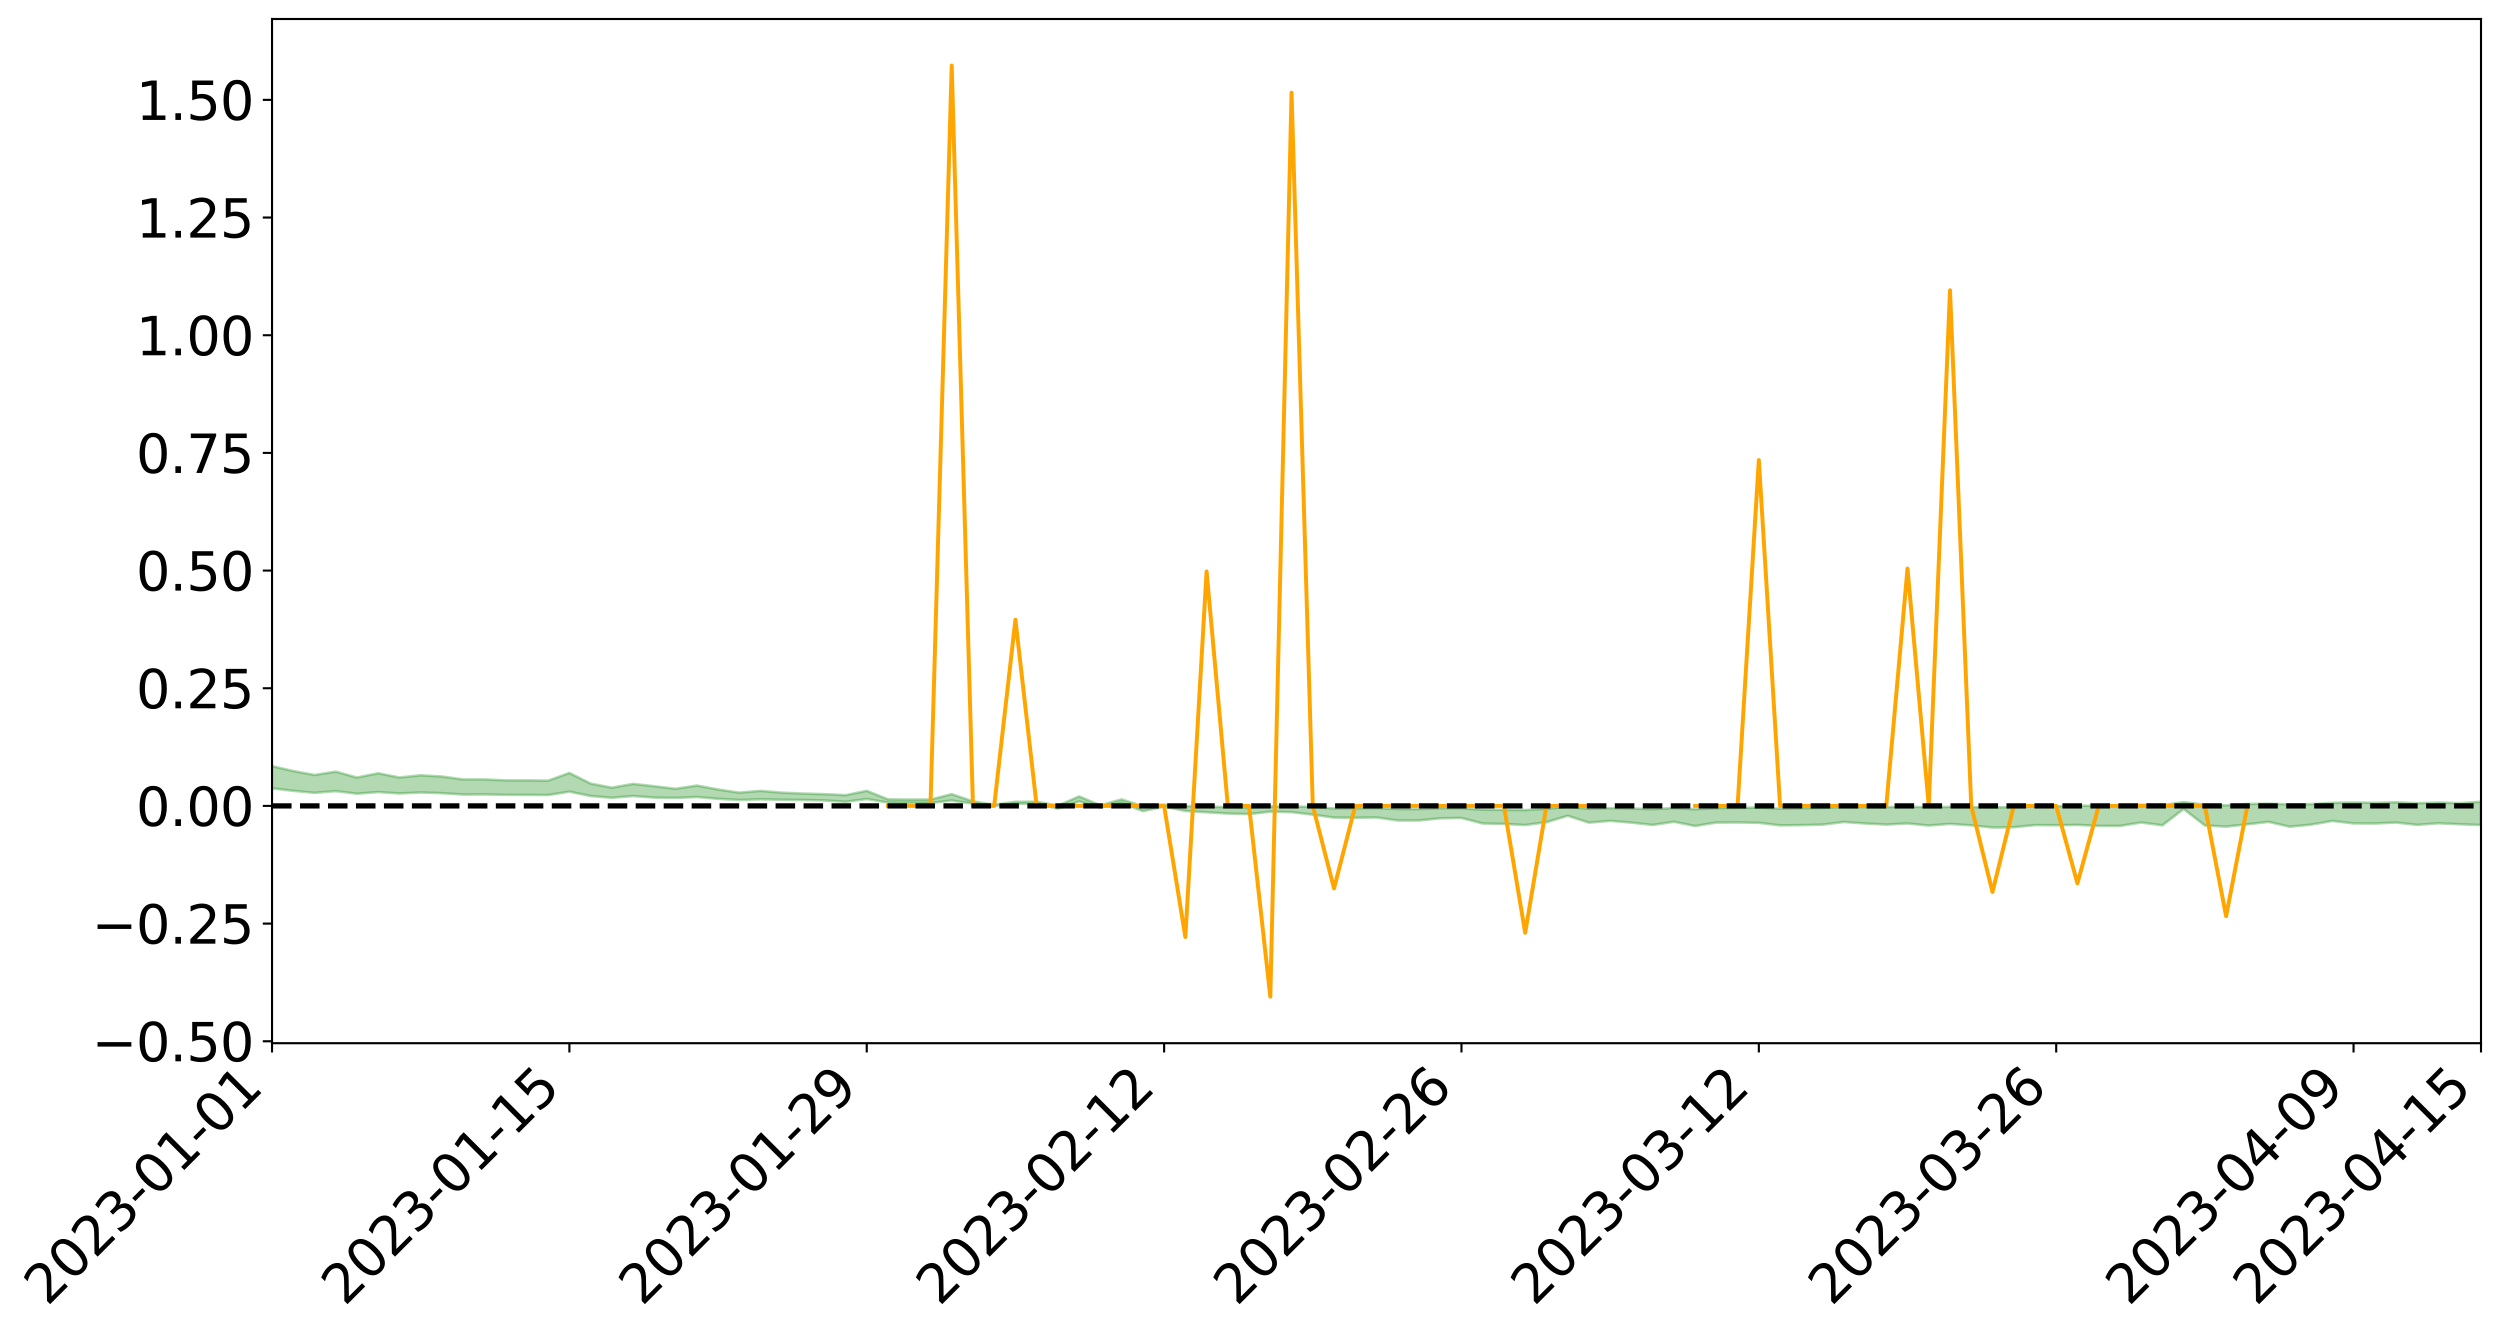 <?xml version="1.0" encoding="utf-8" standalone="no"?>
<!DOCTYPE svg PUBLIC "-//W3C//DTD SVG 1.1//EN"
  "http://www.w3.org/Graphics/SVG/1.1/DTD/svg11.dtd">
<svg xmlns:xlink="http://www.w3.org/1999/xlink" width="947.275pt" height="505.355pt" viewBox="0 0 947.275 505.355" xmlns="http://www.w3.org/2000/svg" version="1.1">
 <defs>
  <style type="text/css">*{stroke-linejoin: round; stroke-linecap: butt}</style>
 </defs>
 <g id="figure_1">
  <g id="patch_1">
   <path d="M 0 505.355 
L 947.275 505.355 
L 947.275 -0 
L 0 -0 
z
" style="fill: #ffffff"/>
  </g>
  <g id="axes_1">
   <g id="patch_2">
    <path d="M 103.075 395.28 
L 940.075 395.28 
L 940.075 7.2 
L 103.075 7.2 
z
" style="fill: #ffffff"/>
   </g>
   <g id="PolyCollection_1">
    <path d="M -4315.319 305.356 
L -4315.319 305.358 
L -4307.271 305.346 
L -4299.223 305.336 
L -4291.175 305.323 
L -4283.127 305.314 
L -4275.079 305.305 
L -4267.031 305.294 
L -4258.983 305.283 
L -4250.935 305.273 
L -4242.887 305.264 
L -4234.839 305.254 
L -4226.791 305.243 
L -4218.742 305.233 
L -4210.694 305.22 
L -4202.646 305.209 
L -4194.598 305.196 
L -4186.55 305.186 
L -4178.502 305.171 
L -4170.454 305.159 
L -4162.406 305.148 
L -4154.358 305.134 
L -4146.31 305.121 
L -4138.262 305.108 
L -4130.214 305.092 
L -4122.166 305.079 
L -4114.117 305.063 
L -4106.069 305.046 
L -4098.021 305.028 
L -4089.973 305.01 
L -4081.925 304.992 
L -4073.877 304.971 
L -4065.829 304.947 
L -4057.781 304.926 
L -4049.733 304.902 
L -4041.685 304.875 
L -4033.637 304.85 
L -4025.589 304.82 
L -4017.541 304.789 
L -4009.492 304.758 
L -4001.444 304.726 
L -3993.396 304.689 
L -3985.348 304.65 
L -3977.3 304.609 
L -3969.252 304.569 
L -3961.204 304.523 
L -3953.156 304.478 
L -3945.108 304.431 
L -3937.06 304.384 
L -3929.012 304.333 
L -3920.964 304.278 
L -3912.916 304.227 
L -3904.867 304.17 
L -3896.819 304.112 
L -3888.771 304.054 
L -3880.723 303.997 
L -3872.675 303.936 
L -3864.627 303.873 
L -3856.579 303.811 
L -3848.531 303.746 
L -3840.483 303.68 
L -3832.435 303.615 
L -3824.387 303.547 
L -3816.339 303.48 
L -3808.291 303.413 
L -3800.242 303.344 
L -3792.194 303.269 
L -3784.146 303.197 
L -3776.098 303.125 
L -3768.05 303.054 
L -3760.002 302.981 
L -3751.954 302.909 
L -3743.906 302.835 
L -3735.858 302.77 
L -3727.81 302.691 
L -3719.762 302.624 
L -3711.714 302.55 
L -3703.666 302.479 
L -3695.617 302.405 
L -3687.569 302.34 
L -3679.521 302.265 
L -3671.473 302.194 
L -3663.425 302.128 
L -3655.377 302.056 
L -3647.329 301.989 
L -3639.281 301.919 
L -3631.233 301.847 
L -3623.185 301.779 
L -3615.137 301.712 
L -3607.089 301.64 
L -3599.041 301.571 
L -3590.992 301.501 
L -3582.944 301.432 
L -3574.896 301.366 
L -3566.848 301.297 
L -3558.8 301.228 
L -3550.752 301.166 
L -3542.704 301.095 
L -3534.656 301.027 
L -3526.608 300.96 
L -3518.56 300.893 
L -3510.512 300.827 
L -3502.464 300.759 
L -3494.416 300.695 
L -3486.367 300.627 
L -3478.319 300.558 
L -3470.271 300.489 
L -3462.223 300.418 
L -3454.175 300.352 
L -3446.127 300.279 
L -3438.079 300.202 
L -3430.031 300.129 
L -3421.983 300.052 
L -3413.935 299.974 
L -3405.887 299.891 
L -3397.839 299.807 
L -3389.791 299.729 
L -3381.742 299.64 
L -3373.694 299.556 
L -3365.646 299.465 
L -3357.598 299.381 
L -3349.55 299.283 
L -3341.502 299.186 
L -3333.454 299.092 
L -3325.406 298.997 
L -3317.358 298.899 
L -3309.31 298.796 
L -3301.262 298.7 
L -3293.214 298.59 
L -3285.166 298.493 
L -3277.117 298.379 
L -3269.069 298.269 
L -3261.021 298.162 
L -3252.973 298.059 
L -3244.925 297.939 
L -3236.877 297.831 
L -3228.829 297.692 
L -3220.781 297.574 
L -3212.733 297.463 
L -3204.685 297.339 
L -3196.637 297.21 
L -3188.589 297.063 
L -3180.541 296.925 
L -3172.492 296.81 
L -3164.444 296.627 
L -3156.396 296.48 
L -3148.348 296.33 
L -3140.3 296.175 
L -3132.252 295.998 
L -3124.204 295.832 
L -3116.156 295.707 
L -3108.108 295.548 
L -3100.06 295.285 
L -3092.012 295.064 
L -3083.964 294.902 
L -3075.916 294.676 
L -3067.867 294.489 
L -3059.819 294.327 
L -3051.771 294.08 
L -3043.723 293.799 
L -3035.675 293.607 
L -3027.627 293.486 
L -3019.579 293.251 
L -3011.531 293.148 
L -3003.483 293.003 
L -2995.435 292.766 
L -2987.387 292.79 
L -2979.339 292.894 
L -2971.291 293.108 
L -2963.242 292.878 
L -2955.194 293.348 
L -2947.146 293.455 
L -2939.098 292.832 
L -2931.05 293.013 
L -2923.002 293.294 
L -2914.954 293.133 
L -2906.906 293.102 
L -2898.858 294.295 
L -2890.81 295.989 
L -2882.762 296.832 
L -2874.714 294.995 
L -2866.666 295.939 
L -2858.617 297.175 
L -2850.569 297.102 
L -2842.521 299.616 
L -2834.473 299.27 
L -2826.425 298.497 
L -2818.377 296.586 
L -2810.329 298.376 
L -2802.281 299.45 
L -2794.233 298.995 
L -2786.185 299.271 
L -2778.137 300.284 
L -2770.089 300.143 
L -2762.041 299.26 
L -2753.992 300.357 
L -2745.944 300.569 
L -2737.896 300.169 
L -2729.848 300.862 
L -2721.8 301.11 
L -2713.752 301.034 
L -2705.704 300.813 
L -2697.656 301.035 
L -2689.608 300.791 
L -2681.56 300.803 
L -2673.512 301.014 
L -2665.464 300.798 
L -2657.416 300.896 
L -2649.367 300.892 
L -2641.319 300.715 
L -2633.271 300.766 
L -2625.223 300.516 
L -2617.175 300.521 
L -2609.127 300.577 
L -2601.079 300.57 
L -2593.031 300.442 
L -2584.983 300.33 
L -2576.935 300.293 
L -2568.887 300.171 
L -2560.839 300.142 
L -2552.791 300.109 
L -2544.742 299.93 
L -2536.694 299.997 
L -2528.646 299.874 
L -2520.598 299.814 
L -2512.55 299.804 
L -2504.502 299.683 
L -2496.454 299.643 
L -2488.406 299.667 
L -2480.358 299.715 
L -2472.31 299.524 
L -2464.262 299.482 
L -2456.214 299.411 
L -2448.166 299.705 
L -2440.117 299.7 
L -2432.069 299.806 
L -2424.021 299.5 
L -2415.973 299.306 
L -2407.925 299.351 
L -2399.877 299.541 
L -2391.829 299.562 
L -2383.781 299.193 
L -2375.733 299.481 
L -2367.685 299.393 
L -2359.637 299.33 
L -2351.589 299.153 
L -2343.541 299.274 
L -2335.492 299.181 
L -2327.444 299.243 
L -2319.396 299.122 
L -2311.348 299.023 
L -2303.3 298.857 
L -2295.252 298.77 
L -2287.204 298.689 
L -2279.156 298.583 
L -2271.108 298.548 
L -2263.06 298.448 
L -2255.012 298.343 
L -2246.964 298.088 
L -2238.916 297.891 
L -2230.867 297.794 
L -2222.819 297.581 
L -2214.771 297.526 
L -2206.723 297.336 
L -2198.675 297.064 
L -2190.627 296.835 
L -2182.579 296.658 
L -2174.531 296.377 
L -2166.483 296.198 
L -2158.435 295.946 
L -2150.387 295.722 
L -2142.339 295.443 
L -2134.291 295.211 
L -2126.242 294.901 
L -2118.194 294.654 
L -2110.146 294.387 
L -2102.098 294.036 
L -2094.05 293.712 
L -2086.002 293.476 
L -2077.954 293.206 
L -2069.906 292.873 
L -2061.858 292.607 
L -2053.81 292.285 
L -2045.762 291.828 
L -2037.714 291.622 
L -2029.666 291.238 
L -2021.617 290.944 
L -2013.569 290.614 
L -2005.521 290.253 
L -1997.473 289.883 
L -1989.425 289.545 
L -1981.377 289.093 
L -1973.329 288.808 
L -1965.281 288.366 
L -1957.233 288.091 
L -1949.185 287.659 
L -1941.137 287.239 
L -1933.089 286.855 
L -1925.041 286.548 
L -1916.992 286.05 
L -1908.944 285.709 
L -1900.896 285.264 
L -1892.848 284.899 
L -1884.8 284.446 
L -1876.752 284.051 
L -1868.704 283.993 
L -1860.656 283.231 
L -1852.608 283.102 
L -1844.56 282.635 
L -1836.512 282.309 
L -1828.464 281.927 
L -1820.416 281.52 
L -1812.367 281.151 
L -1804.319 280.794 
L -1796.271 280.457 
L -1788.223 280.118 
L -1780.175 280.343 
L -1772.127 279.382 
L -1764.079 279.127 
L -1756.031 279.877 
L -1747.983 278.722 
L -1739.935 278.889 
L -1731.887 278.744 
L -1723.839 278.133 
L -1715.791 278.212 
L -1707.742 278.766 
L -1699.694 278.324 
L -1691.646 278.111 
L -1683.598 278.45 
L -1675.55 278.298 
L -1667.502 278.525 
L -1659.454 278.841 
L -1651.406 279.394 
L -1643.358 280.698 
L -1635.31 280.381 
L -1627.262 281.082 
L -1619.214 281.661 
L -1611.166 281.967 
L -1603.117 282.71 
L -1595.069 283.177 
L -1587.021 282.262 
L -1578.973 283.125 
L -1570.925 284.568 
L -1562.877 285.297 
L -1554.829 285.638 
L -1546.781 287.614 
L -1538.733 287.788 
L -1530.685 288.338 
L -1522.637 288.211 
L -1514.589 289.883 
L -1506.541 289.387 
L -1498.492 289.113 
L -1490.444 290.544 
L -1482.396 291.566 
L -1474.348 291.497 
L -1466.3 292.111 
L -1458.252 292.325 
L -1450.204 292.381 
L -1442.156 292.402 
L -1434.108 292.753 
L -1426.06 292.962 
L -1418.012 294.012 
L -1409.964 293.51 
L -1401.916 294.428 
L -1393.867 294.252 
L -1385.819 294.158 
L -1377.771 294.548 
L -1369.723 294.899 
L -1361.675 294.521 
L -1353.627 294.752 
L -1345.579 294.797 
L -1337.531 295.314 
L -1329.483 295.108 
L -1321.435 295.03 
L -1313.387 295.204 
L -1305.339 295.472 
L -1297.291 295.393 
L -1289.242 295.2 
L -1281.194 295.368 
L -1273.146 295.056 
L -1265.098 295.133 
L -1257.05 295.751 
L -1249.002 295.758 
L -1240.954 295.474 
L -1232.906 295.435 
L -1224.858 295.514 
L -1216.81 295.206 
L -1208.762 295.333 
L -1200.714 295.375 
L -1192.666 295.345 
L -1184.617 295.294 
L -1176.569 295.122 
L -1168.521 295.295 
L -1160.473 295.195 
L -1152.425 295.209 
L -1144.377 295.177 
L -1136.329 295.234 
L -1128.281 295.114 
L -1120.233 294.86 
L -1112.185 294.891 
L -1104.137 294.692 
L -1096.089 294.383 
L -1088.041 294.682 
L -1079.992 294.245 
L -1071.944 294.485 
L -1063.896 294.433 
L -1055.848 294.506 
L -1047.8 294.235 
L -1039.752 294.249 
L -1031.704 294.241 
L -1023.656 293.893 
L -1015.608 294.021 
L -1007.56 294.018 
L -999.512 294.032 
L -991.464 293.878 
L -983.416 293.99 
L -975.367 293.829 
L -967.319 293.677 
L -959.271 293.42 
L -951.223 293.354 
L -943.175 293.318 
L -935.127 293.144 
L -927.079 293.195 
L -919.031 293.12 
L -910.983 292.967 
L -902.935 292.994 
L -894.887 292.816 
L -886.839 292.998 
L -878.791 292.879 
L -870.742 292.904 
L -862.694 292.676 
L -854.646 292.357 
L -846.598 292.657 
L -838.55 292.663 
L -830.502 292.569 
L -822.454 292.47 
L -814.406 292.25 
L -806.358 292.21 
L -798.31 292.096 
L -790.262 292.127 
L -782.214 292.089 
L -774.166 291.877 
L -766.117 291.572 
L -758.069 291.99 
L -750.021 291.902 
L -741.973 291.645 
L -733.925 291.825 
L -725.877 291.357 
L -717.829 291.425 
L -709.781 291.464 
L -701.733 291.15 
L -693.685 291.711 
L -685.637 291.17 
L -677.589 290.901 
L -669.541 291.276 
L -661.492 291.39 
L -653.444 291.231 
L -645.396 291.389 
L -637.348 291.153 
L -629.3 291.669 
L -621.252 291.439 
L -613.204 291.565 
L -605.156 291.253 
L -597.108 290.977 
L -589.06 291.386 
L -581.012 292.102 
L -572.964 291.345 
L -564.916 291.416 
L -556.867 291.153 
L -548.819 291.318 
L -540.771 291.307 
L -532.723 291.152 
L -524.675 291.111 
L -516.627 291.467 
L -508.579 291.313 
L -500.531 291.641 
L -492.483 291.716 
L -484.435 290.845 
L -476.387 291.226 
L -468.339 291.269 
L -460.291 291.342 
L -452.242 291.408 
L -444.194 291.983 
L -436.146 292.215 
L -428.098 292.193 
L -420.05 292.82 
L -412.002 293.856 
L -403.954 292.613 
L -395.906 292.595 
L -387.858 292.616 
L -379.81 293.024 
L -371.762 293.113 
L -363.714 293.105 
L -355.666 293.993 
L -347.617 294.315 
L -339.569 293.293 
L -331.521 294.209 
L -323.473 293.752 
L -315.425 293.467 
L -307.377 294.586 
L -299.329 294.365 
L -291.281 295.084 
L -283.233 294.868 
L -275.185 294.387 
L -267.137 294.849 
L -259.089 294.86 
L -251.041 295.312 
L -242.992 295.044 
L -234.944 295.784 
L -226.896 295.268 
L -218.848 295.67 
L -210.8 295.605 
L -202.752 296.047 
L -194.704 295.373 
L -186.656 296.124 
L -178.608 296.101 
L -170.56 296.611 
L -162.512 296.889 
L -154.464 296.901 
L -146.416 296.781 
L -138.367 297.112 
L -130.319 297.361 
L -122.271 297.158 
L -114.223 297.088 
L -106.175 297.383 
L -98.127 297.65 
L -90.079 297.209 
L -82.031 296.959 
L -73.983 297.995 
L -65.935 298.458 
L -57.887 297.417 
L -49.839 297.729 
L -41.791 297.893 
L -33.742 297.971 
L -25.694 298.498 
L -17.646 298.433 
L -9.598 298.221 
L -1.55 298.45 
L 6.498 298.511 
L 14.546 297.945 
L 22.594 298.226 
L 30.642 298.051 
L 38.69 298.821 
L 46.738 299.779 
L 54.786 299.637 
L 62.834 298.869 
L 70.883 298.785 
L 78.931 298.884 
L 86.979 298.91 
L 95.027 299.619 
L 103.075 298.706 
L 111.123 299.651 
L 119.171 300.412 
L 127.219 299.766 
L 135.267 300.743 
L 143.315 300.118 
L 151.363 300.646 
L 159.411 300.283 
L 167.459 300.539 
L 175.508 301.062 
L 183.556 301.021 
L 191.604 301.172 
L 199.652 301.209 
L 207.7 301.256 
L 215.748 299.965 
L 223.796 301.617 
L 231.844 302.292 
L 239.892 301.623 
L 247.94 302.223 
L 255.988 302.342 
L 264.036 301.995 
L 272.084 302.672 
L 280.133 303.125 
L 288.181 302.853 
L 296.229 303.03 
L 304.277 303.127 
L 312.325 303.285 
L 320.373 303.8 
L 328.421 302.745 
L 336.469 304.119 
L 344.517 304.184 
L 352.565 304.276 
L 360.613 303.311 
L 368.661 304.517 
L 376.709 305.382 
L 384.758 304.535 
L 392.806 304.52 
L 400.854 306.391 
L 408.902 303.648 
L 416.95 305.991 
L 424.998 304.208 
L 433.046 307.357 
L 441.094 305.607 
L 449.142 307.288 
L 457.19 307.778 
L 465.238 308.254 
L 473.286 308.469 
L 481.334 307.547 
L 489.383 307.728 
L 497.431 308.683 
L 505.479 309.796 
L 513.527 309.852 
L 521.575 309.742 
L 529.623 310.878 
L 537.671 310.878 
L 545.719 310.061 
L 553.767 309.943 
L 561.815 312.024 
L 569.863 312.19 
L 577.911 312.61 
L 585.959 311.552 
L 594.008 309.095 
L 602.056 311.711 
L 610.104 311.03 
L 618.152 311.694 
L 626.2 312.595 
L 634.248 311.377 
L 642.296 312.98 
L 650.344 311.676 
L 658.392 311.635 
L 666.44 311.778 
L 674.488 312.744 
L 682.536 312.653 
L 690.584 312.463 
L 698.633 311.463 
L 706.681 312.027 
L 714.729 312.45 
L 722.777 312.016 
L 730.825 312.804 
L 738.873 312.198 
L 746.921 312.723 
L 754.969 313.556 
L 763.017 313.444 
L 771.065 312.649 
L 779.113 312.689 
L 787.161 312.559 
L 795.209 312.95 
L 803.258 312.961 
L 811.306 311.654 
L 819.354 312.726 
L 827.402 306.52 
L 835.45 312.772 
L 843.498 313.219 
L 851.546 312.334 
L 859.594 311.413 
L 867.642 313.26 
L 875.69 312.468 
L 883.738 311.064 
L 891.786 311.992 
L 899.834 312.038 
L 907.883 311.673 
L 915.931 312.555 
L 923.979 311.941 
L 932.027 312.32 
L 940.075 312.602 
L 940.075 303.796 
L 940.075 303.796 
L 932.027 304.335 
L 923.979 304.078 
L 915.931 304.36 
L 907.883 304.001 
L 899.834 304.205 
L 891.786 304.071 
L 883.738 304.213 
L 875.69 304.702 
L 867.642 304.803 
L 859.594 304.524 
L 851.546 304.636 
L 843.498 305.172 
L 835.45 304.888 
L 827.402 303.938 
L 819.354 305.094 
L 811.306 304.955 
L 803.258 305.27 
L 795.209 305.338 
L 787.161 305.288 
L 779.113 305.5 
L 771.065 305.543 
L 763.017 305.824 
L 754.969 305.931 
L 746.921 305.826 
L 738.873 305.733 
L 730.825 305.884 
L 722.777 305.658 
L 714.729 305.828 
L 706.681 305.824 
L 698.633 305.716 
L 690.584 306.123 
L 682.536 306.233 
L 674.488 306.416 
L 666.44 306.015 
L 658.392 306.098 
L 650.344 306.208 
L 642.296 306.639 
L 634.248 306.168 
L 626.2 306.623 
L 618.152 306.353 
L 610.104 306.197 
L 602.056 306.462 
L 594.008 305.755 
L 585.959 306.458 
L 577.911 306.942 
L 569.863 306.842 
L 561.815 306.794 
L 553.767 306.267 
L 545.719 306.246 
L 537.671 306.564 
L 529.623 306.562 
L 521.575 306.213 
L 513.527 306.244 
L 505.479 306.335 
L 497.431 305.748 
L 489.383 305.582 
L 481.334 305.578 
L 473.286 305.939 
L 465.238 305.872 
L 457.19 305.63 
L 449.142 305.459 
L 441.094 304.895 
L 433.046 305.517 
L 424.998 302.897 
L 416.95 305.151 
L 408.902 301.782 
L 400.854 305.261 
L 392.806 303.77 
L 384.758 303.812 
L 376.709 304.954 
L 368.661 303.633 
L 360.613 300.921 
L 352.565 302.976 
L 344.517 302.977 
L 336.469 302.893 
L 328.421 299.659 
L 320.373 301.291 
L 312.325 300.913 
L 304.277 300.699 
L 296.229 300.348 
L 288.181 299.67 
L 280.133 300.348 
L 272.084 299.148 
L 264.036 297.647 
L 255.988 298.895 
L 247.94 297.915 
L 239.892 297.031 
L 231.844 298.47 
L 223.796 296.906 
L 215.748 292.886 
L 207.7 295.814 
L 199.652 295.695 
L 191.604 295.695 
L 183.556 295.333 
L 175.508 295.338 
L 167.459 294.23 
L 159.411 293.77 
L 151.363 294.605 
L 143.315 293.001 
L 135.267 294.619 
L 127.219 292.393 
L 119.171 293.649 
L 111.123 292.157 
L 103.075 290.316 
L 95.027 291.977 
L 86.979 290.357 
L 78.931 290.451 
L 70.883 290.36 
L 62.834 290.491 
L 54.786 291.984 
L 46.738 292.319 
L 38.69 290.476 
L 30.642 288.592 
L 22.594 289.083 
L 14.546 288.681 
L 6.498 289.822 
L -1.55 289.668 
L -9.598 289.164 
L -17.646 289.737 
L -25.694 289.653 
L -33.742 288.669 
L -41.791 288.746 
L -49.839 288.336 
L -57.887 287.846 
L -65.935 289.952 
L -73.983 288.71 
L -82.031 287.009 
L -90.079 287.76 
L -98.127 288.429 
L -106.175 287.916 
L -114.223 287.51 
L -122.271 287.747 
L -130.319 288.45 
L -138.367 287.597 
L -146.416 287.257 
L -154.464 287.544 
L -162.512 286.99 
L -170.56 287.105 
L -178.608 286.036 
L -186.656 286.354 
L -194.704 285.053 
L -202.752 286.083 
L -210.8 285.526 
L -218.848 285.779 
L -226.896 285.39 
L -234.944 286.008 
L -242.992 284.845 
L -251.041 285.511 
L -259.089 284.764 
L -267.137 284.862 
L -275.185 284.267 
L -283.233 284.527 
L -291.281 285.299 
L -299.329 284.502 
L -307.377 284.664 
L -315.425 283.114 
L -323.473 283.798 
L -331.521 284.137 
L -339.569 282.943 
L -347.617 284.24 
L -355.666 284.328 
L -363.714 282.824 
L -371.762 282.835 
L -379.81 282.715 
L -387.858 282.162 
L -395.906 282.519 
L -403.954 282.37 
L -412.002 284.109 
L -420.05 282.882 
L -428.098 281.968 
L -436.146 281.968 
L -444.194 281.682 
L -452.242 281.116 
L -460.291 281.278 
L -468.339 280.883 
L -476.387 281.26 
L -484.435 280.695 
L -492.483 281.66 
L -500.531 281.754 
L -508.579 281.477 
L -516.627 281.658 
L -524.675 281.228 
L -532.723 281.475 
L -540.771 281.598 
L -548.819 282.018 
L -556.867 281.585 
L -564.916 282.06 
L -572.964 281.901 
L -581.012 282.839 
L -589.06 282.116 
L -597.108 281.708 
L -605.156 282.081 
L -613.204 282.221 
L -621.252 282.185 
L -629.3 282.712 
L -637.348 282.164 
L -645.396 282.505 
L -653.444 282.272 
L -661.492 282.318 
L -669.541 282.106 
L -677.589 281.818 
L -685.637 282.24 
L -693.685 282.816 
L -701.733 282.147 
L -709.781 282.468 
L -717.829 282.272 
L -725.877 282.438 
L -733.925 282.876 
L -741.973 282.675 
L -750.021 283.023 
L -758.069 283.087 
L -766.117 282.612 
L -774.166 282.831 
L -782.214 283.079 
L -790.262 283.143 
L -798.31 283.091 
L -806.358 283.253 
L -814.406 283.18 
L -822.454 283.442 
L -830.502 283.484 
L -838.55 283.51 
L -846.598 283.536 
L -854.646 282.953 
L -862.694 283.506 
L -870.742 283.701 
L -878.791 283.588 
L -886.839 283.562 
L -894.887 283.52 
L -902.935 283.647 
L -910.983 283.542 
L -919.031 283.756 
L -927.079 283.798 
L -935.127 283.684 
L -943.175 283.729 
L -951.223 283.806 
L -959.271 283.887 
L -967.319 284.288 
L -975.367 284.338 
L -983.416 284.502 
L -991.464 284.329 
L -999.512 284.482 
L -1007.56 284.44 
L -1015.608 284.441 
L -1023.656 284.14 
L -1031.704 284.718 
L -1039.752 284.703 
L -1047.8 284.674 
L -1055.848 284.99 
L -1063.896 284.887 
L -1071.944 284.973 
L -1079.992 284.697 
L -1088.041 285.154 
L -1096.089 284.914 
L -1104.137 285.349 
L -1112.185 285.633 
L -1120.233 285.655 
L -1128.281 286.031 
L -1136.329 286.306 
L -1144.377 286.206 
L -1152.425 286.343 
L -1160.473 286.322 
L -1168.521 286.53 
L -1176.569 286.363 
L -1184.617 286.688 
L -1192.666 286.912 
L -1200.714 287.013 
L -1208.762 287.043 
L -1216.81 287.054 
L -1224.858 287.421 
L -1232.906 287.455 
L -1240.954 287.658 
L -1249.002 287.993 
L -1257.05 288.057 
L -1265.098 287.637 
L -1273.146 287.688 
L -1281.194 288.072 
L -1289.242 288.069 
L -1297.291 288.321 
L -1305.339 288.491 
L -1313.387 288.327 
L -1321.435 288.417 
L -1329.483 288.543 
L -1337.531 288.804 
L -1345.579 288.429 
L -1353.627 288.538 
L -1361.675 288.504 
L -1369.723 288.9 
L -1377.771 288.815 
L -1385.819 288.545 
L -1393.867 288.745 
L -1401.916 288.953 
L -1409.964 288.307 
L -1418.012 288.852 
L -1426.06 288.1 
L -1434.108 288.048 
L -1442.156 287.883 
L -1450.204 288.038 
L -1458.252 288.073 
L -1466.3 287.97 
L -1474.348 287.609 
L -1482.396 287.867 
L -1490.444 287.005 
L -1498.492 286.02 
L -1506.541 286.256 
L -1514.589 286.728 
L -1522.637 285.455 
L -1530.685 285.508 
L -1538.733 285.203 
L -1546.781 285.119 
L -1554.829 283.551 
L -1562.877 283.417 
L -1570.925 282.841 
L -1578.973 281.613 
L -1587.021 280.728 
L -1595.069 281.693 
L -1603.117 281.247 
L -1611.166 280.423 
L -1619.214 280.056 
L -1627.262 279.418 
L -1635.31 278.58 
L -1643.358 278.949 
L -1651.406 277.423 
L -1659.454 276.691 
L -1667.502 276.328 
L -1675.55 276.049 
L -1683.598 276.229 
L -1691.646 275.858 
L -1699.694 276.175 
L -1707.742 276.636 
L -1715.791 275.935 
L -1723.839 275.879 
L -1731.887 276.601 
L -1739.935 276.783 
L -1747.983 276.535 
L -1756.031 277.992 
L -1764.079 277.001 
L -1772.127 277.368 
L -1780.175 278.491 
L -1788.223 278.207 
L -1796.271 278.637 
L -1804.319 279.025 
L -1812.367 279.478 
L -1820.416 279.91 
L -1828.464 280.396 
L -1836.512 280.848 
L -1844.56 281.223 
L -1852.608 281.803 
L -1860.656 281.963 
L -1868.704 282.872 
L -1876.752 282.935 
L -1884.8 283.395 
L -1892.848 283.832 
L -1900.896 284.166 
L -1908.944 284.58 
L -1916.992 284.907 
L -1925.041 285.378 
L -1933.089 285.667 
L -1941.137 286.017 
L -1949.185 286.426 
L -1957.233 286.843 
L -1965.281 287.101 
L -1973.329 287.504 
L -1981.377 287.782 
L -1989.425 288.196 
L -1997.473 288.519 
L -2005.521 288.84 
L -2013.569 289.194 
L -2021.617 289.51 
L -2029.666 289.78 
L -2037.714 290.126 
L -2045.762 290.308 
L -2053.81 290.733 
L -2061.858 291.023 
L -2069.906 291.28 
L -2077.954 291.592 
L -2086.002 291.787 
L -2094.05 292.064 
L -2102.098 292.349 
L -2110.146 292.66 
L -2118.194 292.901 
L -2126.242 293.138 
L -2134.291 293.395 
L -2142.339 293.643 
L -2150.387 293.91 
L -2158.435 294.124 
L -2166.483 294.357 
L -2174.531 294.548 
L -2182.579 294.811 
L -2190.627 295.002 
L -2198.675 295.218 
L -2206.723 295.485 
L -2214.771 295.672 
L -2222.819 295.732 
L -2230.867 295.953 
L -2238.916 296.069 
L -2246.964 296.282 
L -2255.012 296.529 
L -2263.06 296.659 
L -2271.108 296.781 
L -2279.156 296.811 
L -2287.204 296.939 
L -2295.252 297.018 
L -2303.3 297.102 
L -2311.348 297.28 
L -2319.396 297.386 
L -2327.444 297.535 
L -2335.492 297.46 
L -2343.541 297.544 
L -2351.589 297.422 
L -2359.637 297.627 
L -2367.685 297.663 
L -2375.733 297.814 
L -2383.781 297.51 
L -2391.829 297.891 
L -2399.877 297.867 
L -2407.925 297.659 
L -2415.973 297.611 
L -2424.021 297.812 
L -2432.069 298.153 
L -2440.117 298.029 
L -2448.166 298.029 
L -2456.214 297.698 
L -2464.262 297.7 
L -2472.31 297.804 
L -2480.358 298.016 
L -2488.406 297.955 
L -2496.454 297.918 
L -2504.502 297.956 
L -2512.55 298.088 
L -2520.598 298.064 
L -2528.646 298.148 
L -2536.694 298.286 
L -2544.742 298.196 
L -2552.791 298.393 
L -2560.839 298.427 
L -2568.887 298.454 
L -2576.935 298.579 
L -2584.983 298.613 
L -2593.031 298.752 
L -2601.079 298.902 
L -2609.127 298.907 
L -2617.175 298.85 
L -2625.223 298.809 
L -2633.271 299.124 
L -2641.319 299.071 
L -2649.367 299.283 
L -2657.416 299.287 
L -2665.464 299.207 
L -2673.512 299.416 
L -2681.56 299.222 
L -2689.608 299.232 
L -2697.656 299.496 
L -2705.704 299.305 
L -2713.752 299.554 
L -2721.8 299.632 
L -2729.848 299.421 
L -2737.896 298.75 
L -2745.944 299.175 
L -2753.992 298.968 
L -2762.041 297.97 
L -2770.089 298.815 
L -2778.137 298.986 
L -2786.185 298.062 
L -2794.233 297.806 
L -2802.281 298.295 
L -2810.329 297.292 
L -2818.377 295.462 
L -2826.425 297.46 
L -2834.473 298.215 
L -2842.521 298.586 
L -2850.569 296.117 
L -2858.617 296.215 
L -2866.666 294.963 
L -2874.714 293.992 
L -2882.762 295.937 
L -2890.81 295.092 
L -2898.858 293.354 
L -2906.906 292.137 
L -2914.954 292.205 
L -2923.002 292.406 
L -2931.05 292.143 
L -2939.098 291.985 
L -2947.146 292.668 
L -2955.194 292.579 
L -2963.242 292.123 
L -2971.291 292.39 
L -2979.339 292.195 
L -2987.387 292.116 
L -2995.435 292.126 
L -3003.483 292.39 
L -3011.531 292.545 
L -3019.579 292.632 
L -3027.627 292.859 
L -3035.675 292.962 
L -3043.723 293.145 
L -3051.771 293.439 
L -3059.819 293.669 
L -3067.867 293.824 
L -3075.916 293.998 
L -3083.964 294.229 
L -3092.012 294.374 
L -3100.06 294.596 
L -3108.108 294.863 
L -3116.156 295.023 
L -3124.204 295.129 
L -3132.252 295.294 
L -3140.3 295.464 
L -3148.348 295.62 
L -3156.396 295.769 
L -3164.444 295.913 
L -3172.492 296.111 
L -3180.541 296.212 
L -3188.589 296.355 
L -3196.637 296.504 
L -3204.685 296.632 
L -3212.733 296.759 
L -3220.781 296.864 
L -3228.829 296.979 
L -3236.877 297.132 
L -3244.925 297.239 
L -3252.973 297.365 
L -3261.021 297.464 
L -3269.069 297.575 
L -3277.117 297.689 
L -3285.166 297.805 
L -3293.214 297.902 
L -3301.262 298.018 
L -3309.31 298.119 
L -3317.358 298.227 
L -3325.406 298.328 
L -3333.454 298.432 
L -3341.502 298.527 
L -3349.55 298.628 
L -3357.598 298.737 
L -3365.646 298.819 
L -3373.694 298.923 
L -3381.742 299.012 
L -3389.791 299.116 
L -3397.839 299.192 
L -3405.887 299.288 
L -3413.935 299.38 
L -3421.983 299.467 
L -3430.031 299.556 
L -3438.079 299.639 
L -3446.127 299.735 
L -3454.175 299.821 
L -3462.223 299.892 
L -3470.271 299.976 
L -3478.319 300.061 
L -3486.367 300.145 
L -3494.416 300.225 
L -3502.464 300.301 
L -3510.512 300.383 
L -3518.56 300.465 
L -3526.608 300.546 
L -3534.656 300.627 
L -3542.704 300.711 
L -3550.752 300.797 
L -3558.8 300.871 
L -3566.848 300.957 
L -3574.896 301.04 
L -3582.944 301.12 
L -3590.992 301.203 
L -3599.041 301.287 
L -3607.089 301.369 
L -3615.137 301.455 
L -3623.185 301.533 
L -3631.233 301.613 
L -3639.281 301.697 
L -3647.329 301.778 
L -3655.377 301.855 
L -3663.425 301.937 
L -3671.473 302.011 
L -3679.521 302.09 
L -3687.569 302.175 
L -3695.617 302.247 
L -3703.666 302.329 
L -3711.714 302.405 
L -3719.762 302.486 
L -3727.81 302.558 
L -3735.858 302.644 
L -3743.906 302.714 
L -3751.954 302.793 
L -3760.002 302.87 
L -3768.05 302.949 
L -3776.098 303.024 
L -3784.146 303.1 
L -3792.194 303.177 
L -3800.242 303.257 
L -3808.291 303.33 
L -3816.339 303.397 
L -3824.387 303.466 
L -3832.435 303.535 
L -3840.483 303.602 
L -3848.531 303.67 
L -3856.579 303.737 
L -3864.627 303.801 
L -3872.675 303.866 
L -3880.723 303.931 
L -3888.771 303.99 
L -3896.819 304.05 
L -3904.867 304.112 
L -3912.916 304.172 
L -3920.964 304.224 
L -3929.012 304.283 
L -3937.06 304.337 
L -3945.108 304.386 
L -3953.156 304.435 
L -3961.204 304.481 
L -3969.252 304.531 
L -3977.3 304.572 
L -3985.348 304.616 
L -3993.396 304.657 
L -4001.444 304.695 
L -4009.492 304.73 
L -4017.541 304.761 
L -4025.589 304.792 
L -4033.637 304.824 
L -4041.685 304.849 
L -4049.733 304.878 
L -4057.781 304.902 
L -4065.829 304.923 
L -4073.877 304.948 
L -4081.925 304.97 
L -4089.973 304.987 
L -4098.021 305.006 
L -4106.069 305.025 
L -4114.117 305.041 
L -4122.166 305.058 
L -4130.214 305.071 
L -4138.262 305.088 
L -4146.31 305.101 
L -4154.358 305.114 
L -4162.406 305.129 
L -4170.454 305.141 
L -4178.502 305.153 
L -4186.55 305.169 
L -4194.598 305.181 
L -4202.646 305.195 
L -4210.694 305.206 
L -4218.742 305.221 
L -4226.791 305.233 
L -4234.839 305.245 
L -4242.887 305.256 
L -4250.935 305.266 
L -4258.983 305.278 
L -4267.031 305.29 
L -4275.079 305.303 
L -4283.127 305.313 
L -4291.175 305.321 
L -4299.223 305.334 
L -4307.271 305.344 
L -4315.319 305.356 
z
" clip-path="url(#p730f99d68c)" style="fill: #008000; fill-opacity: 0.3; stroke: #008000; stroke-opacity: 0.3"/>
   </g>
   <g id="matplotlib.axis_1">
    <g id="xtick_1">
     <g id="line2d_1">
      <defs>
       <path id="m5b77a14621" d="M 0 0 
L 0 3.5 
" style="stroke: #000000; stroke-width: 0.8"/>
      </defs>
      <g>
       <use xlink:href="#m5b77a14621" x="103.075" y="395.28" style="stroke: #000000; stroke-width: 0.8"/>
      </g>
     </g>
     <g id="text_1">
      <!-- 2023-01-01 -->
      <g transform="translate(17.946 495.214) rotate(-45) scale(0.2 -0.2)">
       <defs>
        <path id="DejaVuSans-32" d="M 1228 531 
L 3431 531 
L 3431 0 
L 469 0 
L 469 531 
Q 828 903 1448 1529 
Q 2069 2156 2228 2338 
Q 2531 2678 2651 2914 
Q 2772 3150 2772 3378 
Q 2772 3750 2511 3984 
Q 2250 4219 1831 4219 
Q 1534 4219 1204 4116 
Q 875 4013 500 3803 
L 500 4441 
Q 881 4594 1212 4672 
Q 1544 4750 1819 4750 
Q 2544 4750 2975 4387 
Q 3406 4025 3406 3419 
Q 3406 3131 3298 2873 
Q 3191 2616 2906 2266 
Q 2828 2175 2409 1742 
Q 1991 1309 1228 531 
z
" transform="scale(0.016)"/>
        <path id="DejaVuSans-30" d="M 2034 4250 
Q 1547 4250 1301 3770 
Q 1056 3291 1056 2328 
Q 1056 1369 1301 889 
Q 1547 409 2034 409 
Q 2525 409 2770 889 
Q 3016 1369 3016 2328 
Q 3016 3291 2770 3770 
Q 2525 4250 2034 4250 
z
M 2034 4750 
Q 2819 4750 3233 4129 
Q 3647 3509 3647 2328 
Q 3647 1150 3233 529 
Q 2819 -91 2034 -91 
Q 1250 -91 836 529 
Q 422 1150 422 2328 
Q 422 3509 836 4129 
Q 1250 4750 2034 4750 
z
" transform="scale(0.016)"/>
        <path id="DejaVuSans-33" d="M 2597 2516 
Q 3050 2419 3304 2112 
Q 3559 1806 3559 1356 
Q 3559 666 3084 287 
Q 2609 -91 1734 -91 
Q 1441 -91 1130 -33 
Q 819 25 488 141 
L 488 750 
Q 750 597 1062 519 
Q 1375 441 1716 441 
Q 2309 441 2620 675 
Q 2931 909 2931 1356 
Q 2931 1769 2642 2001 
Q 2353 2234 1838 2234 
L 1294 2234 
L 1294 2753 
L 1863 2753 
Q 2328 2753 2575 2939 
Q 2822 3125 2822 3475 
Q 2822 3834 2567 4026 
Q 2313 4219 1838 4219 
Q 1578 4219 1281 4162 
Q 984 4106 628 3988 
L 628 4550 
Q 988 4650 1302 4700 
Q 1616 4750 1894 4750 
Q 2613 4750 3031 4423 
Q 3450 4097 3450 3541 
Q 3450 3153 3228 2886 
Q 3006 2619 2597 2516 
z
" transform="scale(0.016)"/>
        <path id="DejaVuSans-2d" d="M 313 2009 
L 1997 2009 
L 1997 1497 
L 313 1497 
L 313 2009 
z
" transform="scale(0.016)"/>
        <path id="DejaVuSans-31" d="M 794 531 
L 1825 531 
L 1825 4091 
L 703 3866 
L 703 4441 
L 1819 4666 
L 2450 4666 
L 2450 531 
L 3481 531 
L 3481 0 
L 794 0 
L 794 531 
z
" transform="scale(0.016)"/>
       </defs>
       <use xlink:href="#DejaVuSans-32"/>
       <use xlink:href="#DejaVuSans-30" x="63.623"/>
       <use xlink:href="#DejaVuSans-32" x="127.246"/>
       <use xlink:href="#DejaVuSans-33" x="190.869"/>
       <use xlink:href="#DejaVuSans-2d" x="254.492"/>
       <use xlink:href="#DejaVuSans-30" x="290.576"/>
       <use xlink:href="#DejaVuSans-31" x="354.199"/>
       <use xlink:href="#DejaVuSans-2d" x="417.822"/>
       <use xlink:href="#DejaVuSans-30" x="453.906"/>
       <use xlink:href="#DejaVuSans-31" x="517.529"/>
      </g>
     </g>
    </g>
    <g id="xtick_2">
     <g id="line2d_2">
      <g>
       <use xlink:href="#m5b77a14621" x="215.748" y="395.28" style="stroke: #000000; stroke-width: 0.8"/>
      </g>
     </g>
     <g id="text_2">
      <!-- 2023-01-15 -->
      <g transform="translate(130.619 495.214) rotate(-45) scale(0.2 -0.2)">
       <defs>
        <path id="DejaVuSans-35" d="M 691 4666 
L 3169 4666 
L 3169 4134 
L 1269 4134 
L 1269 2991 
Q 1406 3038 1543 3061 
Q 1681 3084 1819 3084 
Q 2600 3084 3056 2656 
Q 3513 2228 3513 1497 
Q 3513 744 3044 326 
Q 2575 -91 1722 -91 
Q 1428 -91 1123 -41 
Q 819 9 494 109 
L 494 744 
Q 775 591 1075 516 
Q 1375 441 1709 441 
Q 2250 441 2565 725 
Q 2881 1009 2881 1497 
Q 2881 1984 2565 2268 
Q 2250 2553 1709 2553 
Q 1456 2553 1204 2497 
Q 953 2441 691 2322 
L 691 4666 
z
" transform="scale(0.016)"/>
       </defs>
       <use xlink:href="#DejaVuSans-32"/>
       <use xlink:href="#DejaVuSans-30" x="63.623"/>
       <use xlink:href="#DejaVuSans-32" x="127.246"/>
       <use xlink:href="#DejaVuSans-33" x="190.869"/>
       <use xlink:href="#DejaVuSans-2d" x="254.492"/>
       <use xlink:href="#DejaVuSans-30" x="290.576"/>
       <use xlink:href="#DejaVuSans-31" x="354.199"/>
       <use xlink:href="#DejaVuSans-2d" x="417.822"/>
       <use xlink:href="#DejaVuSans-31" x="453.906"/>
       <use xlink:href="#DejaVuSans-35" x="517.529"/>
      </g>
     </g>
    </g>
    <g id="xtick_3">
     <g id="line2d_3">
      <g>
       <use xlink:href="#m5b77a14621" x="328.421" y="395.28" style="stroke: #000000; stroke-width: 0.8"/>
      </g>
     </g>
     <g id="text_3">
      <!-- 2023-01-29 -->
      <g transform="translate(243.292 495.214) rotate(-45) scale(0.2 -0.2)">
       <defs>
        <path id="DejaVuSans-39" d="M 703 97 
L 703 672 
Q 941 559 1184 500 
Q 1428 441 1663 441 
Q 2288 441 2617 861 
Q 2947 1281 2994 2138 
Q 2813 1869 2534 1725 
Q 2256 1581 1919 1581 
Q 1219 1581 811 2004 
Q 403 2428 403 3163 
Q 403 3881 828 4315 
Q 1253 4750 1959 4750 
Q 2769 4750 3195 4129 
Q 3622 3509 3622 2328 
Q 3622 1225 3098 567 
Q 2575 -91 1691 -91 
Q 1453 -91 1209 -44 
Q 966 3 703 97 
z
M 1959 2075 
Q 2384 2075 2632 2365 
Q 2881 2656 2881 3163 
Q 2881 3666 2632 3958 
Q 2384 4250 1959 4250 
Q 1534 4250 1286 3958 
Q 1038 3666 1038 3163 
Q 1038 2656 1286 2365 
Q 1534 2075 1959 2075 
z
" transform="scale(0.016)"/>
       </defs>
       <use xlink:href="#DejaVuSans-32"/>
       <use xlink:href="#DejaVuSans-30" x="63.623"/>
       <use xlink:href="#DejaVuSans-32" x="127.246"/>
       <use xlink:href="#DejaVuSans-33" x="190.869"/>
       <use xlink:href="#DejaVuSans-2d" x="254.492"/>
       <use xlink:href="#DejaVuSans-30" x="290.576"/>
       <use xlink:href="#DejaVuSans-31" x="354.199"/>
       <use xlink:href="#DejaVuSans-2d" x="417.822"/>
       <use xlink:href="#DejaVuSans-32" x="453.906"/>
       <use xlink:href="#DejaVuSans-39" x="517.529"/>
      </g>
     </g>
    </g>
    <g id="xtick_4">
     <g id="line2d_4">
      <g>
       <use xlink:href="#m5b77a14621" x="441.094" y="395.28" style="stroke: #000000; stroke-width: 0.8"/>
      </g>
     </g>
     <g id="text_4">
      <!-- 2023-02-12 -->
      <g transform="translate(355.965 495.214) rotate(-45) scale(0.2 -0.2)">
       <use xlink:href="#DejaVuSans-32"/>
       <use xlink:href="#DejaVuSans-30" x="63.623"/>
       <use xlink:href="#DejaVuSans-32" x="127.246"/>
       <use xlink:href="#DejaVuSans-33" x="190.869"/>
       <use xlink:href="#DejaVuSans-2d" x="254.492"/>
       <use xlink:href="#DejaVuSans-30" x="290.576"/>
       <use xlink:href="#DejaVuSans-32" x="354.199"/>
       <use xlink:href="#DejaVuSans-2d" x="417.822"/>
       <use xlink:href="#DejaVuSans-31" x="453.906"/>
       <use xlink:href="#DejaVuSans-32" x="517.529"/>
      </g>
     </g>
    </g>
    <g id="xtick_5">
     <g id="line2d_5">
      <g>
       <use xlink:href="#m5b77a14621" x="553.767" y="395.28" style="stroke: #000000; stroke-width: 0.8"/>
      </g>
     </g>
     <g id="text_5">
      <!-- 2023-02-26 -->
      <g transform="translate(468.638 495.214) rotate(-45) scale(0.2 -0.2)">
       <defs>
        <path id="DejaVuSans-36" d="M 2113 2584 
Q 1688 2584 1439 2293 
Q 1191 2003 1191 1497 
Q 1191 994 1439 701 
Q 1688 409 2113 409 
Q 2538 409 2786 701 
Q 3034 994 3034 1497 
Q 3034 2003 2786 2293 
Q 2538 2584 2113 2584 
z
M 3366 4563 
L 3366 3988 
Q 3128 4100 2886 4159 
Q 2644 4219 2406 4219 
Q 1781 4219 1451 3797 
Q 1122 3375 1075 2522 
Q 1259 2794 1537 2939 
Q 1816 3084 2150 3084 
Q 2853 3084 3261 2657 
Q 3669 2231 3669 1497 
Q 3669 778 3244 343 
Q 2819 -91 2113 -91 
Q 1303 -91 875 529 
Q 447 1150 447 2328 
Q 447 3434 972 4092 
Q 1497 4750 2381 4750 
Q 2619 4750 2861 4703 
Q 3103 4656 3366 4563 
z
" transform="scale(0.016)"/>
       </defs>
       <use xlink:href="#DejaVuSans-32"/>
       <use xlink:href="#DejaVuSans-30" x="63.623"/>
       <use xlink:href="#DejaVuSans-32" x="127.246"/>
       <use xlink:href="#DejaVuSans-33" x="190.869"/>
       <use xlink:href="#DejaVuSans-2d" x="254.492"/>
       <use xlink:href="#DejaVuSans-30" x="290.576"/>
       <use xlink:href="#DejaVuSans-32" x="354.199"/>
       <use xlink:href="#DejaVuSans-2d" x="417.822"/>
       <use xlink:href="#DejaVuSans-32" x="453.906"/>
       <use xlink:href="#DejaVuSans-36" x="517.529"/>
      </g>
     </g>
    </g>
    <g id="xtick_6">
     <g id="line2d_6">
      <g>
       <use xlink:href="#m5b77a14621" x="666.44" y="395.28" style="stroke: #000000; stroke-width: 0.8"/>
      </g>
     </g>
     <g id="text_6">
      <!-- 2023-03-12 -->
      <g transform="translate(581.311 495.214) rotate(-45) scale(0.2 -0.2)">
       <use xlink:href="#DejaVuSans-32"/>
       <use xlink:href="#DejaVuSans-30" x="63.623"/>
       <use xlink:href="#DejaVuSans-32" x="127.246"/>
       <use xlink:href="#DejaVuSans-33" x="190.869"/>
       <use xlink:href="#DejaVuSans-2d" x="254.492"/>
       <use xlink:href="#DejaVuSans-30" x="290.576"/>
       <use xlink:href="#DejaVuSans-33" x="354.199"/>
       <use xlink:href="#DejaVuSans-2d" x="417.822"/>
       <use xlink:href="#DejaVuSans-31" x="453.906"/>
       <use xlink:href="#DejaVuSans-32" x="517.529"/>
      </g>
     </g>
    </g>
    <g id="xtick_7">
     <g id="line2d_7">
      <g>
       <use xlink:href="#m5b77a14621" x="779.113" y="395.28" style="stroke: #000000; stroke-width: 0.8"/>
      </g>
     </g>
     <g id="text_7">
      <!-- 2023-03-26 -->
      <g transform="translate(693.984 495.214) rotate(-45) scale(0.2 -0.2)">
       <use xlink:href="#DejaVuSans-32"/>
       <use xlink:href="#DejaVuSans-30" x="63.623"/>
       <use xlink:href="#DejaVuSans-32" x="127.246"/>
       <use xlink:href="#DejaVuSans-33" x="190.869"/>
       <use xlink:href="#DejaVuSans-2d" x="254.492"/>
       <use xlink:href="#DejaVuSans-30" x="290.576"/>
       <use xlink:href="#DejaVuSans-33" x="354.199"/>
       <use xlink:href="#DejaVuSans-2d" x="417.822"/>
       <use xlink:href="#DejaVuSans-32" x="453.906"/>
       <use xlink:href="#DejaVuSans-36" x="517.529"/>
      </g>
     </g>
    </g>
    <g id="xtick_8">
     <g id="line2d_8">
      <g>
       <use xlink:href="#m5b77a14621" x="891.786" y="395.28" style="stroke: #000000; stroke-width: 0.8"/>
      </g>
     </g>
     <g id="text_8">
      <!-- 2023-04-09 -->
      <g transform="translate(806.657 495.214) rotate(-45) scale(0.2 -0.2)">
       <defs>
        <path id="DejaVuSans-34" d="M 2419 4116 
L 825 1625 
L 2419 1625 
L 2419 4116 
z
M 2253 4666 
L 3047 4666 
L 3047 1625 
L 3713 1625 
L 3713 1100 
L 3047 1100 
L 3047 0 
L 2419 0 
L 2419 1100 
L 313 1100 
L 313 1709 
L 2253 4666 
z
" transform="scale(0.016)"/>
       </defs>
       <use xlink:href="#DejaVuSans-32"/>
       <use xlink:href="#DejaVuSans-30" x="63.623"/>
       <use xlink:href="#DejaVuSans-32" x="127.246"/>
       <use xlink:href="#DejaVuSans-33" x="190.869"/>
       <use xlink:href="#DejaVuSans-2d" x="254.492"/>
       <use xlink:href="#DejaVuSans-30" x="290.576"/>
       <use xlink:href="#DejaVuSans-34" x="354.199"/>
       <use xlink:href="#DejaVuSans-2d" x="417.822"/>
       <use xlink:href="#DejaVuSans-30" x="453.906"/>
       <use xlink:href="#DejaVuSans-39" x="517.529"/>
      </g>
     </g>
    </g>
    <g id="xtick_9">
     <g id="line2d_9">
      <g>
       <use xlink:href="#m5b77a14621" x="940.075" y="395.28" style="stroke: #000000; stroke-width: 0.8"/>
      </g>
     </g>
     <g id="text_9">
      <!-- 2023-04-15 -->
      <g transform="translate(854.946 495.214) rotate(-45) scale(0.2 -0.2)">
       <use xlink:href="#DejaVuSans-32"/>
       <use xlink:href="#DejaVuSans-30" x="63.623"/>
       <use xlink:href="#DejaVuSans-32" x="127.246"/>
       <use xlink:href="#DejaVuSans-33" x="190.869"/>
       <use xlink:href="#DejaVuSans-2d" x="254.492"/>
       <use xlink:href="#DejaVuSans-30" x="290.576"/>
       <use xlink:href="#DejaVuSans-34" x="354.199"/>
       <use xlink:href="#DejaVuSans-2d" x="417.822"/>
       <use xlink:href="#DejaVuSans-31" x="453.906"/>
       <use xlink:href="#DejaVuSans-35" x="517.529"/>
      </g>
     </g>
    </g>
   </g>
   <g id="matplotlib.axis_2">
    <g id="ytick_1">
     <g id="line2d_10">
      <defs>
       <path id="m8658e38609" d="M 0 0 
L -3.5 0 
" style="stroke: #000000; stroke-width: 0.8"/>
      </defs>
      <g>
       <use xlink:href="#m8658e38609" x="103.075" y="394.541" style="stroke: #000000; stroke-width: 0.8"/>
      </g>
     </g>
     <g id="text_10">
      <!-- −0.50 -->
      <g transform="translate(34.784 402.14) scale(0.2 -0.2)">
       <defs>
        <path id="DejaVuSans-2212" d="M 678 2272 
L 4684 2272 
L 4684 1741 
L 678 1741 
L 678 2272 
z
" transform="scale(0.016)"/>
        <path id="DejaVuSans-2e" d="M 684 794 
L 1344 794 
L 1344 0 
L 684 0 
L 684 794 
z
" transform="scale(0.016)"/>
       </defs>
       <use xlink:href="#DejaVuSans-2212"/>
       <use xlink:href="#DejaVuSans-30" x="83.789"/>
       <use xlink:href="#DejaVuSans-2e" x="147.412"/>
       <use xlink:href="#DejaVuSans-35" x="179.199"/>
       <use xlink:href="#DejaVuSans-30" x="242.822"/>
      </g>
     </g>
    </g>
    <g id="ytick_2">
     <g id="line2d_11">
      <g>
       <use xlink:href="#m8658e38609" x="103.075" y="349.954" style="stroke: #000000; stroke-width: 0.8"/>
      </g>
     </g>
     <g id="text_11">
      <!-- −0.25 -->
      <g transform="translate(34.784 357.553) scale(0.2 -0.2)">
       <use xlink:href="#DejaVuSans-2212"/>
       <use xlink:href="#DejaVuSans-30" x="83.789"/>
       <use xlink:href="#DejaVuSans-2e" x="147.412"/>
       <use xlink:href="#DejaVuSans-32" x="179.199"/>
       <use xlink:href="#DejaVuSans-35" x="242.822"/>
      </g>
     </g>
    </g>
    <g id="ytick_3">
     <g id="line2d_12">
      <g>
       <use xlink:href="#m8658e38609" x="103.075" y="305.367" style="stroke: #000000; stroke-width: 0.8"/>
      </g>
     </g>
     <g id="text_12">
      <!-- 0.00 -->
      <g transform="translate(51.544 312.965) scale(0.2 -0.2)">
       <use xlink:href="#DejaVuSans-30"/>
       <use xlink:href="#DejaVuSans-2e" x="63.623"/>
       <use xlink:href="#DejaVuSans-30" x="95.41"/>
       <use xlink:href="#DejaVuSans-30" x="159.033"/>
      </g>
     </g>
    </g>
    <g id="ytick_4">
     <g id="line2d_13">
      <g>
       <use xlink:href="#m8658e38609" x="103.075" y="260.78" style="stroke: #000000; stroke-width: 0.8"/>
      </g>
     </g>
     <g id="text_13">
      <!-- 0.25 -->
      <g transform="translate(51.544 268.378) scale(0.2 -0.2)">
       <use xlink:href="#DejaVuSans-30"/>
       <use xlink:href="#DejaVuSans-2e" x="63.623"/>
       <use xlink:href="#DejaVuSans-32" x="95.41"/>
       <use xlink:href="#DejaVuSans-35" x="159.033"/>
      </g>
     </g>
    </g>
    <g id="ytick_5">
     <g id="line2d_14">
      <g>
       <use xlink:href="#m8658e38609" x="103.075" y="216.193" style="stroke: #000000; stroke-width: 0.8"/>
      </g>
     </g>
     <g id="text_14">
      <!-- 0.50 -->
      <g transform="translate(51.544 223.791) scale(0.2 -0.2)">
       <use xlink:href="#DejaVuSans-30"/>
       <use xlink:href="#DejaVuSans-2e" x="63.623"/>
       <use xlink:href="#DejaVuSans-35" x="95.41"/>
       <use xlink:href="#DejaVuSans-30" x="159.033"/>
      </g>
     </g>
    </g>
    <g id="ytick_6">
     <g id="line2d_15">
      <g>
       <use xlink:href="#m8658e38609" x="103.075" y="171.606" style="stroke: #000000; stroke-width: 0.8"/>
      </g>
     </g>
     <g id="text_15">
      <!-- 0.75 -->
      <g transform="translate(51.544 179.204) scale(0.2 -0.2)">
       <defs>
        <path id="DejaVuSans-37" d="M 525 4666 
L 3525 4666 
L 3525 4397 
L 1831 0 
L 1172 0 
L 2766 4134 
L 525 4134 
L 525 4666 
z
" transform="scale(0.016)"/>
       </defs>
       <use xlink:href="#DejaVuSans-30"/>
       <use xlink:href="#DejaVuSans-2e" x="63.623"/>
       <use xlink:href="#DejaVuSans-37" x="95.41"/>
       <use xlink:href="#DejaVuSans-35" x="159.033"/>
      </g>
     </g>
    </g>
    <g id="ytick_7">
     <g id="line2d_16">
      <g>
       <use xlink:href="#m8658e38609" x="103.075" y="127.019" style="stroke: #000000; stroke-width: 0.8"/>
      </g>
     </g>
     <g id="text_16">
      <!-- 1.00 -->
      <g transform="translate(51.544 134.617) scale(0.2 -0.2)">
       <use xlink:href="#DejaVuSans-31"/>
       <use xlink:href="#DejaVuSans-2e" x="63.623"/>
       <use xlink:href="#DejaVuSans-30" x="95.41"/>
       <use xlink:href="#DejaVuSans-30" x="159.033"/>
      </g>
     </g>
    </g>
    <g id="ytick_8">
     <g id="line2d_17">
      <g>
       <use xlink:href="#m8658e38609" x="103.075" y="82.432" style="stroke: #000000; stroke-width: 0.8"/>
      </g>
     </g>
     <g id="text_17">
      <!-- 1.25 -->
      <g transform="translate(51.544 90.03) scale(0.2 -0.2)">
       <use xlink:href="#DejaVuSans-31"/>
       <use xlink:href="#DejaVuSans-2e" x="63.623"/>
       <use xlink:href="#DejaVuSans-32" x="95.41"/>
       <use xlink:href="#DejaVuSans-35" x="159.033"/>
      </g>
     </g>
    </g>
    <g id="ytick_9">
     <g id="line2d_18">
      <g>
       <use xlink:href="#m8658e38609" x="103.075" y="37.845" style="stroke: #000000; stroke-width: 0.8"/>
      </g>
     </g>
     <g id="text_18">
      <!-- 1.50 -->
      <g transform="translate(51.544 45.443) scale(0.2 -0.2)">
       <use xlink:href="#DejaVuSans-31"/>
       <use xlink:href="#DejaVuSans-2e" x="63.623"/>
       <use xlink:href="#DejaVuSans-35" x="95.41"/>
       <use xlink:href="#DejaVuSans-30" x="159.033"/>
      </g>
     </g>
    </g>
   </g>
   <g id="line2d_19">
    <path d="M 336.469 305.367 
L 352.565 305.367 
L 360.613 24.84 
L 368.661 305.367 
L 376.709 305.367 
L 384.758 234.803 
L 392.806 305.367 
L 441.094 305.367 
L 449.142 355.034 
L 457.19 216.527 
L 465.238 305.367 
L 473.286 305.367 
L 481.334 377.64 
L 489.383 35.125 
L 497.431 305.367 
L 505.479 336.634 
L 513.527 305.367 
L 569.863 305.367 
L 577.911 353.434 
L 585.959 305.367 
L 602.056 305.367 
M 642.296 305.367 
L 658.392 305.367 
L 666.44 174.314 
L 674.488 305.367 
L 714.729 305.367 
L 722.777 215.435 
L 730.825 305.367 
L 738.873 109.988 
L 746.921 305.367 
L 754.969 337.981 
L 763.017 305.367 
L 779.113 305.367 
L 787.161 334.696 
L 795.209 305.367 
L 835.45 305.367 
L 843.498 347.154 
L 851.546 305.367 
M 940.075 305.367 
" clip-path="url(#p730f99d68c)" style="fill: none; stroke: #ffa500; stroke-width: 1.5; stroke-linecap: square"/>
   </g>
   <g id="line2d_20">
    <path d="M 103.075 305.367 
L 948.275 305.367 
" clip-path="url(#p730f99d68c)" style="fill: none; stroke-dasharray: 7.4,3.2; stroke-dashoffset: 0; stroke: #000000; stroke-width: 2"/>
   </g>
   <g id="patch_3">
    <path d="M 103.075 395.28 
L 103.075 7.2 
" style="fill: none; stroke: #000000; stroke-width: 0.8; stroke-linejoin: miter; stroke-linecap: square"/>
   </g>
   <g id="patch_4">
    <path d="M 940.075 395.28 
L 940.075 7.2 
" style="fill: none; stroke: #000000; stroke-width: 0.8; stroke-linejoin: miter; stroke-linecap: square"/>
   </g>
   <g id="patch_5">
    <path d="M 103.075 395.28 
L 940.075 395.28 
" style="fill: none; stroke: #000000; stroke-width: 0.8; stroke-linejoin: miter; stroke-linecap: square"/>
   </g>
   <g id="patch_6">
    <path d="M 103.075 7.2 
L 940.075 7.2 
" style="fill: none; stroke: #000000; stroke-width: 0.8; stroke-linejoin: miter; stroke-linecap: square"/>
   </g>
  </g>
 </g>
 <defs>
  <clipPath id="p730f99d68c">
   <rect x="103.075" y="7.2" width="837" height="388.08"/>
  </clipPath>
 </defs>
</svg>
